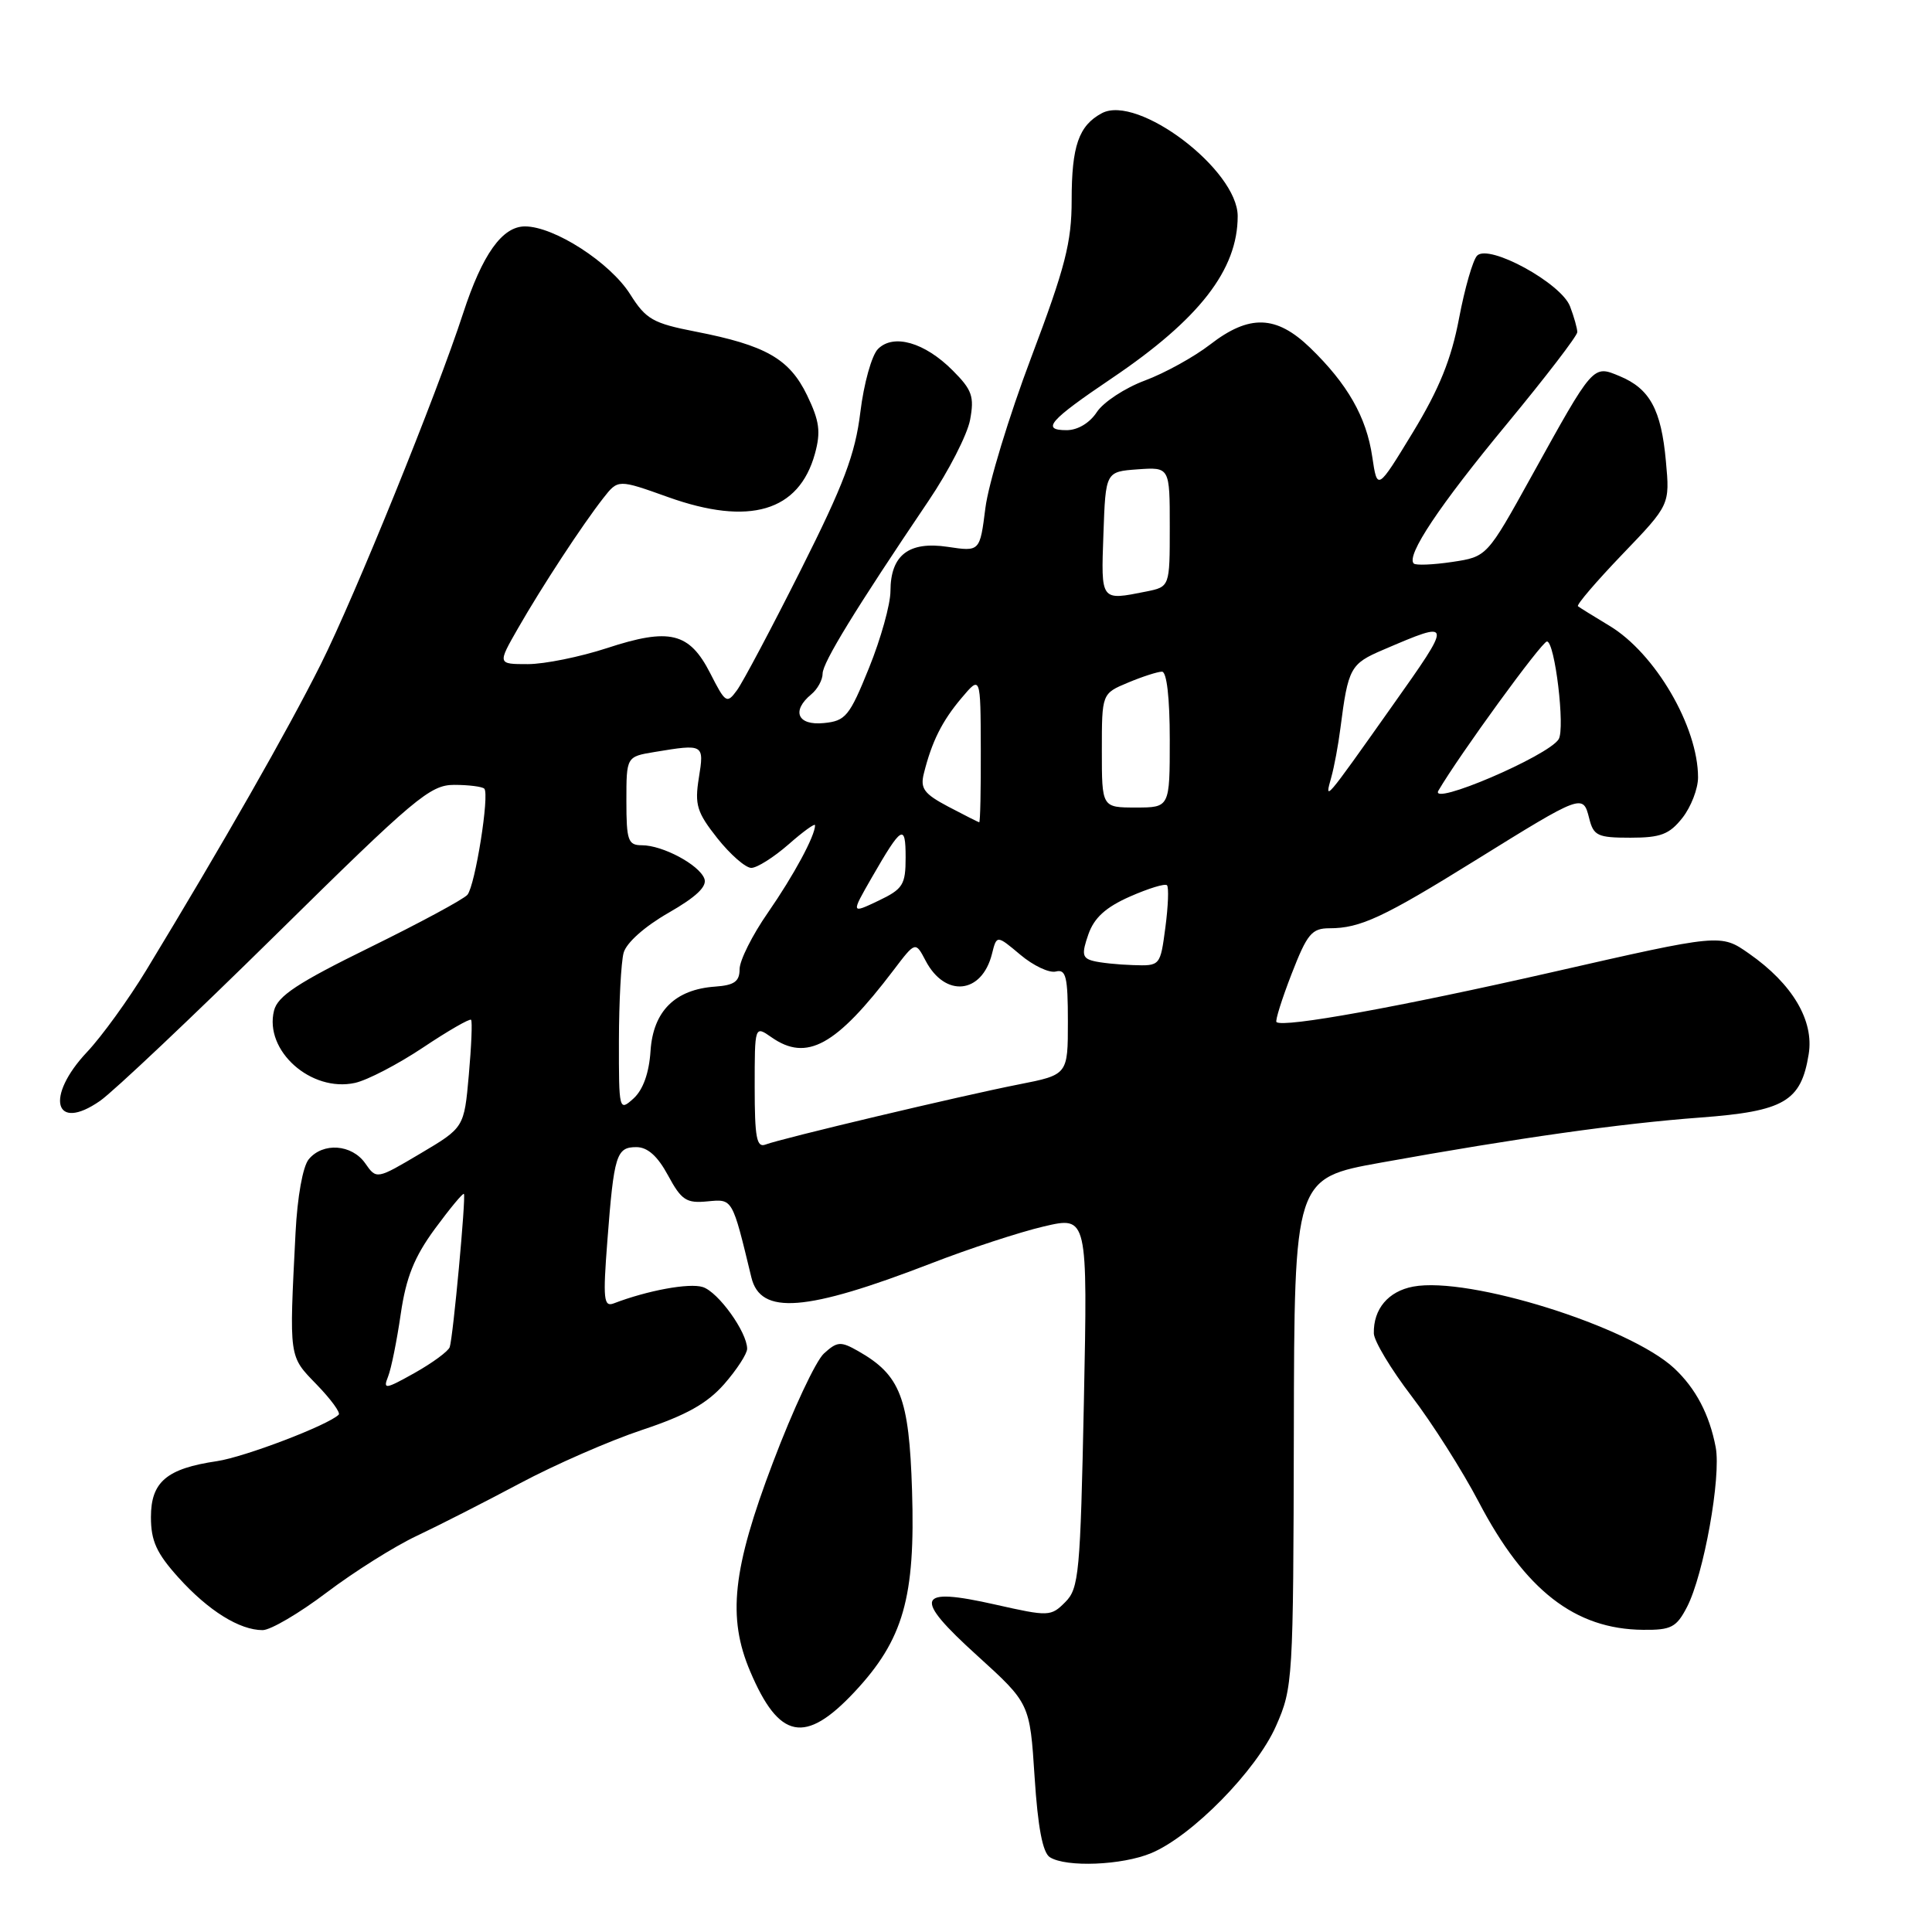 <?xml version="1.0" encoding="UTF-8" standalone="no"?>
<!DOCTYPE svg PUBLIC "-//W3C//DTD SVG 1.1//EN" "http://www.w3.org/Graphics/SVG/1.1/DTD/svg11.dtd" >
<svg xmlns="http://www.w3.org/2000/svg" xmlns:xlink="http://www.w3.org/1999/xlink" version="1.1" viewBox="0 0 256 256">
 <g >
 <path fill="currentColor"
d=" M 152.54 245.55 C 157.95 243.29 166.49 234.59 169.08 228.70 C 171.32 223.63 171.37 222.66 171.44 189.81 C 171.50 156.12 171.50 156.12 183.00 154.05 C 201.09 150.79 214.68 148.87 225.30 148.08 C 236.43 147.25 238.65 145.95 239.66 139.69 C 240.39 135.23 237.51 130.37 231.75 126.35 C 228.01 123.73 228.01 123.73 205.75 128.80 C 185.45 133.42 170.05 136.21 169.14 135.43 C 168.95 135.26 169.85 132.39 171.14 129.06 C 173.21 123.73 173.81 123.00 176.18 123.00 C 180.23 123.00 183.31 121.57 195.53 113.98 C 209.68 105.20 209.75 105.18 210.57 108.41 C 211.15 110.75 211.68 111.00 216.04 111.00 C 220.05 111.00 221.20 110.56 222.93 108.37 C 224.07 106.92 225.00 104.51 225.00 103.01 C 225.00 96.29 219.32 86.56 213.26 82.92 C 211.19 81.67 209.31 80.51 209.09 80.33 C 208.86 80.15 211.51 77.06 214.97 73.45 C 221.27 66.89 221.27 66.89 220.74 61.11 C 220.12 54.27 218.61 51.50 214.61 49.84 C 211.05 48.36 211.19 48.20 202.92 63.13 C 197.03 73.77 197.03 73.77 192.43 74.46 C 189.89 74.84 187.60 74.93 187.33 74.67 C 186.29 73.63 190.71 67.00 199.65 56.20 C 204.79 49.98 209.00 44.50 209.00 44.01 C 209.00 43.53 208.57 41.99 208.04 40.60 C 206.87 37.52 197.31 32.29 195.73 33.87 C 195.17 34.43 194.09 38.17 193.33 42.19 C 192.31 47.58 190.72 51.51 187.23 57.26 C 182.50 65.03 182.50 65.03 181.83 60.52 C 181.06 55.26 178.55 50.87 173.60 46.08 C 169.11 41.75 165.55 41.63 160.35 45.65 C 158.23 47.29 154.34 49.44 151.71 50.42 C 149.07 51.40 146.21 53.28 145.34 54.60 C 144.39 56.05 142.80 57.00 141.33 57.00 C 137.91 57.00 139.03 55.72 147.34 50.11 C 158.92 42.29 164.00 35.75 164.00 28.64 C 164.00 22.50 150.75 12.46 146.00 15.00 C 142.94 16.64 142.00 19.34 142.00 26.51 C 142.00 32.11 141.16 35.39 136.65 47.34 C 133.70 55.14 130.97 64.12 130.57 67.31 C 129.84 73.10 129.84 73.10 125.58 72.46 C 120.42 71.69 118.00 73.55 117.99 78.32 C 117.99 80.07 116.71 84.65 115.15 88.50 C 112.56 94.91 112.05 95.53 109.16 95.81 C 105.68 96.16 104.83 94.21 107.50 92.00 C 108.33 91.32 109.00 90.08 109.00 89.26 C 109.00 87.80 113.38 80.66 123.04 66.36 C 125.70 62.43 128.17 57.60 128.54 55.64 C 129.12 52.54 128.81 51.66 126.23 49.08 C 122.52 45.36 118.39 44.18 116.34 46.24 C 115.51 47.06 114.46 50.83 114.00 54.62 C 113.32 60.19 111.82 64.16 106.12 75.50 C 102.25 83.20 98.44 90.38 97.66 91.45 C 96.31 93.30 96.13 93.18 94.11 89.21 C 91.34 83.79 88.73 83.15 80.42 85.88 C 76.87 87.04 72.15 88.00 69.94 88.00 C 65.92 88.00 65.92 88.00 68.64 83.25 C 71.81 77.72 77.14 69.58 79.94 66.00 C 81.90 63.50 81.90 63.50 88.53 65.87 C 99.30 69.72 105.86 67.78 107.98 60.13 C 108.78 57.21 108.59 55.79 106.94 52.37 C 104.60 47.54 101.46 45.75 92.17 43.94 C 86.52 42.84 85.59 42.31 83.50 38.99 C 80.84 34.78 73.43 30.00 69.56 30.00 C 66.55 30.00 63.92 33.69 61.37 41.50 C 57.87 52.26 47.02 78.99 42.51 88.01 C 38.09 96.84 29.58 111.75 19.38 128.56 C 17.02 132.44 13.50 137.31 11.55 139.38 C 5.94 145.33 7.19 150.09 13.26 145.87 C 15.04 144.63 25.54 134.70 36.60 123.81 C 54.97 105.70 57.00 104.00 60.18 104.00 C 62.10 104.00 63.89 104.23 64.17 104.50 C 64.89 105.23 62.97 117.29 61.94 118.56 C 61.46 119.14 55.64 122.28 49.00 125.54 C 39.44 130.23 36.79 131.98 36.31 133.91 C 34.98 139.21 41.21 144.77 47.04 143.49 C 48.68 143.13 52.73 141.02 56.06 138.80 C 59.38 136.58 62.25 134.93 62.42 135.13 C 62.60 135.34 62.46 138.63 62.12 142.45 C 61.50 149.41 61.50 149.41 55.70 152.85 C 49.89 156.29 49.89 156.29 48.39 154.14 C 46.61 151.61 42.79 151.34 40.91 153.61 C 40.12 154.56 39.40 158.61 39.16 163.36 C 38.31 180.11 38.25 179.63 41.96 183.46 C 43.83 185.39 45.15 187.19 44.88 187.45 C 43.49 188.84 32.43 193.06 28.75 193.61 C 22.08 194.59 20.00 196.36 20.00 201.02 C 20.00 204.19 20.74 205.81 23.67 209.06 C 27.62 213.43 31.74 216.00 34.80 216.00 C 35.85 216.00 39.66 213.76 43.28 211.02 C 46.90 208.28 52.26 204.91 55.18 203.53 C 58.11 202.15 64.27 199.01 68.89 196.55 C 73.50 194.09 80.79 190.90 85.09 189.47 C 90.92 187.53 93.69 185.98 95.96 183.40 C 97.63 181.49 99.00 179.38 99.00 178.72 C 98.99 176.50 95.17 171.19 93.12 170.54 C 91.33 169.97 85.80 170.99 81.34 172.70 C 79.99 173.22 79.88 172.17 80.48 164.40 C 81.35 153.03 81.67 152.00 84.32 152.00 C 85.81 152.00 87.14 153.19 88.52 155.75 C 90.29 159.03 90.95 159.46 93.72 159.19 C 97.11 158.87 97.00 158.68 99.56 169.26 C 100.77 174.29 106.77 173.82 123.37 167.41 C 128.39 165.46 135.11 163.26 138.31 162.51 C 144.12 161.15 144.12 161.15 143.62 185.74 C 143.15 208.48 142.97 210.48 141.15 212.29 C 139.25 214.20 138.96 214.21 131.91 212.62 C 121.37 210.24 120.89 211.59 129.50 219.39 C 136.46 225.71 136.46 225.71 137.09 235.46 C 137.52 242.13 138.16 245.49 139.11 246.09 C 141.27 247.46 148.69 247.16 152.54 245.55 Z  M 113.22 224.20 C 119.71 217.26 121.30 211.68 120.85 197.49 C 120.46 185.18 119.31 182.21 113.72 179.03 C 111.40 177.71 110.94 177.74 109.18 179.34 C 108.10 180.31 105.05 186.82 102.41 193.81 C 97.06 207.90 96.36 214.31 99.40 221.46 C 103.23 230.50 106.68 231.18 113.22 224.20 Z  M 223.54 212.93 C 225.76 208.64 228.08 195.69 227.34 191.77 C 226.51 187.42 224.70 183.98 221.85 181.31 C 215.89 175.76 194.64 169.10 187.26 170.48 C 183.95 171.10 181.97 173.45 182.04 176.68 C 182.06 177.68 184.31 181.43 187.04 185.00 C 189.77 188.57 193.77 194.88 195.93 199.00 C 202.07 210.73 208.69 215.88 217.72 215.96 C 221.45 216.00 222.14 215.63 223.54 212.93 Z  M 51.42 182.41 C 51.84 181.36 52.59 177.63 53.10 174.11 C 53.81 169.25 54.89 166.56 57.63 162.82 C 59.62 160.12 61.34 158.04 61.47 158.20 C 61.76 158.58 60.04 177.16 59.59 178.50 C 59.40 179.05 57.32 180.58 54.96 181.91 C 51.05 184.10 50.73 184.15 51.42 182.41 Z  M 100.00 144.05 C 100.00 135.89 100.00 135.89 102.22 137.44 C 106.90 140.72 110.78 138.58 118.40 128.55 C 121.30 124.73 121.30 124.73 122.65 127.30 C 125.23 132.22 130.10 131.73 131.44 126.40 C 132.07 123.88 132.07 123.88 135.20 126.51 C 136.92 127.96 139.04 128.96 139.91 128.73 C 141.25 128.39 141.50 129.43 141.50 135.36 C 141.50 142.41 141.50 142.41 135.00 143.69 C 127.46 145.17 103.54 150.85 101.43 151.66 C 100.26 152.11 100.00 150.73 100.00 144.05 Z  M 82.01 137.90 C 82.02 132.73 82.30 127.49 82.63 126.26 C 82.99 124.93 85.40 122.78 88.57 120.96 C 92.27 118.84 93.73 117.45 93.33 116.42 C 92.62 114.57 87.80 112.00 85.05 112.00 C 83.22 112.00 83.00 111.38 83.00 106.13 C 83.00 100.26 83.00 100.26 86.75 99.64 C 93.28 98.56 93.32 98.59 92.60 103.08 C 92.03 106.64 92.34 107.64 95.06 111.08 C 96.77 113.23 98.79 115.00 99.55 115.00 C 100.31 115.00 102.52 113.60 104.47 111.90 C 106.41 110.19 108.00 109.04 108.00 109.35 C 108.00 110.76 105.18 115.98 101.76 120.92 C 99.69 123.89 98.00 127.27 98.00 128.42 C 98.00 130.05 97.30 130.55 94.77 130.73 C 89.45 131.10 86.55 133.98 86.20 139.24 C 86.01 142.18 85.21 144.40 83.95 145.55 C 82.03 147.28 82.00 147.17 82.01 137.90 Z  M 144.82 127.32 C 143.41 126.95 143.31 126.40 144.21 123.82 C 144.98 121.61 146.51 120.22 149.72 118.80 C 152.17 117.72 154.38 117.04 154.63 117.30 C 154.89 117.56 154.79 120.07 154.42 122.88 C 153.74 128.00 153.74 128.00 150.12 127.88 C 148.13 127.82 145.75 127.57 144.82 127.32 Z  M 115.51 116.29 C 119.48 109.39 120.00 109.08 120.00 113.61 C 120.00 117.24 119.65 117.80 116.38 119.36 C 112.76 121.08 112.76 121.08 115.51 116.29 Z  M 125.66 106.89 C 122.43 105.18 121.91 104.48 122.42 102.47 C 123.48 98.24 124.82 95.56 127.40 92.50 C 129.93 89.50 129.93 89.50 129.96 99.25 C 129.98 104.61 129.89 108.98 129.75 108.96 C 129.61 108.93 127.77 108.00 125.66 106.89 Z  M 146.00 99.45 C 146.00 91.90 146.00 91.90 149.47 90.45 C 151.38 89.65 153.40 89.00 153.97 89.00 C 154.60 89.00 155.00 92.48 155.00 98.00 C 155.00 107.00 155.00 107.00 150.50 107.00 C 146.00 107.00 146.00 107.00 146.00 99.45 Z  M 190.60 104.76 C 193.36 100.04 204.30 85.00 204.98 85.00 C 206.03 85.00 207.41 96.53 206.53 97.95 C 205.15 100.18 189.33 106.94 190.60 104.76 Z  M 176.40 103.00 C 176.79 101.62 177.33 98.70 177.61 96.50 C 178.64 88.48 178.92 87.96 183.28 86.10 C 192.56 82.12 192.56 82.14 184.39 93.67 C 175.45 106.31 175.49 106.25 176.40 103.00 Z  M 146.21 70.75 C 146.50 62.50 146.50 62.50 150.75 62.19 C 155.00 61.89 155.00 61.89 155.00 69.82 C 155.00 77.75 155.00 77.75 151.88 78.38 C 145.80 79.59 145.89 79.72 146.21 70.75 Z "/>
</g>
</svg>